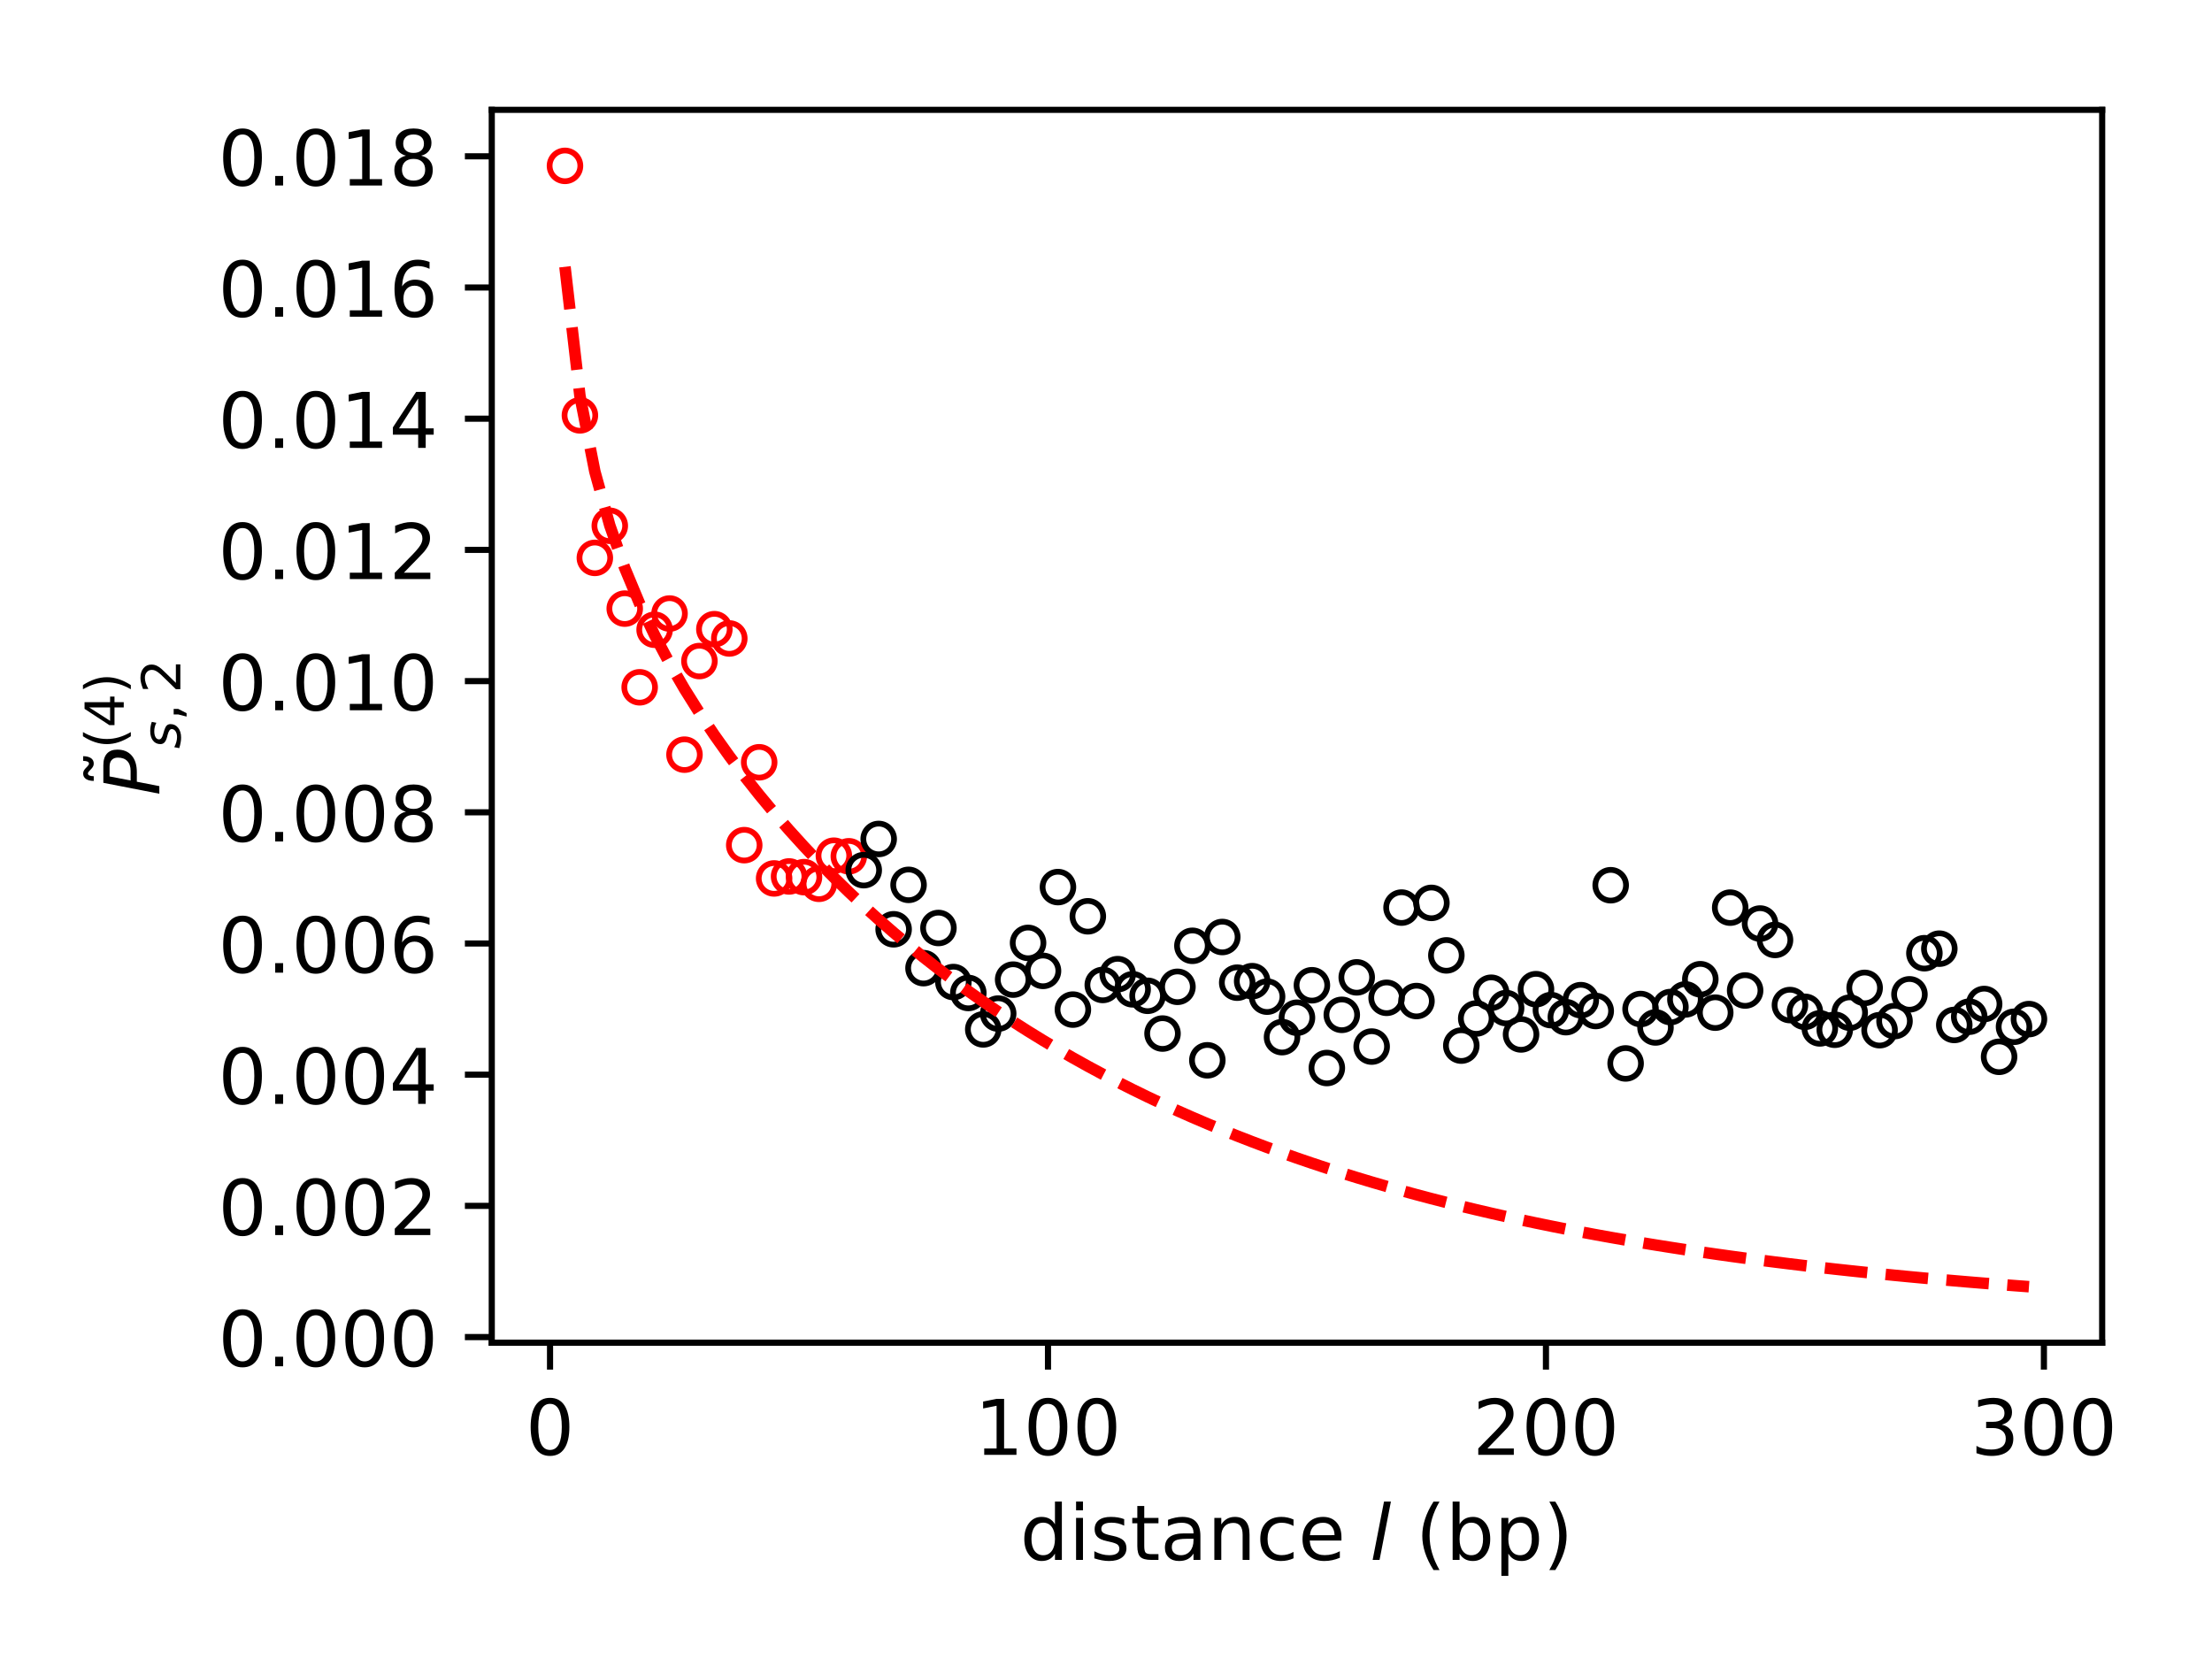 <?xml version="1.0" encoding="utf-8" standalone="no"?>
<!DOCTYPE svg PUBLIC "-//W3C//DTD SVG 1.1//EN"
  "http://www.w3.org/Graphics/SVG/1.1/DTD/svg11.dtd">
<!-- Created with matplotlib (http://matplotlib.org/) -->
<svg height="216pt" version="1.1" viewBox="0 0 288 216" width="288pt" xmlns="http://www.w3.org/2000/svg" xmlns:xlink="http://www.w3.org/1999/xlink">
 <defs>
  <style type="text/css">
*{stroke-linecap:butt;stroke-linejoin:round;}
  </style>
 </defs>
 <g id="figure_1">
  <g id="patch_1">
   <path d="M 0 216 
L 288 216 
L 288 0 
L 0 0 
z
" style="fill:#ffffff;"/>
  </g>
  <g id="axes_1">
   <g id="patch_2">
    <path d="M 64.028 174.822 
L 273.7 174.822 
L 273.7 14.3 
L 64.028 14.3 
z
" style="fill:#ffffff;"/>
   </g>
   <g id="matplotlib.axis_1">
    <g id="xtick_1">
     <g id="line2d_1">
      <defs>
       <path d="M 0 0 
L 0 3.5 
" id="mcc79a4cd07" style="stroke:#000000;stroke-width:0.8;"/>
      </defs>
      <g>
       <use style="stroke:#000000;stroke-width:0.8;" x="71.614" xlink:href="#mcc79a4cd07" y="174.822"/>
      </g>
     </g>
     <g id="text_1">
      <!-- 0 -->
      <defs>
       <path d="M 31.781 66.406 
Q 24.172 66.406 20.328 58.906 
Q 16.5 51.422 16.5 36.375 
Q 16.5 21.391 20.328 13.891 
Q 24.172 6.391 31.781 6.391 
Q 39.453 6.391 43.281 13.891 
Q 47.125 21.391 47.125 36.375 
Q 47.125 51.422 43.281 58.906 
Q 39.453 66.406 31.781 66.406 
z
M 31.781 74.219 
Q 44.047 74.219 50.516 64.516 
Q 56.984 54.828 56.984 36.375 
Q 56.984 17.969 50.516 8.266 
Q 44.047 -1.422 31.781 -1.422 
Q 19.531 -1.422 13.062 8.266 
Q 6.594 17.969 6.594 36.375 
Q 6.594 54.828 13.062 64.516 
Q 19.531 74.219 31.781 74.219 
z
" id="DejaVuSans-30"/>
      </defs>
      <g transform="translate(68.432 189.42)scale(0.1 -0.1)">
       <use xlink:href="#DejaVuSans-30"/>
      </g>
     </g>
    </g>
    <g id="xtick_2">
     <g id="line2d_2">
      <g>
       <use style="stroke:#000000;stroke-width:0.8;" x="136.447" xlink:href="#mcc79a4cd07" y="174.822"/>
      </g>
     </g>
     <g id="text_2">
      <!-- 100 -->
      <defs>
       <path d="M 12.406 8.297 
L 28.516 8.297 
L 28.516 63.922 
L 10.984 60.406 
L 10.984 69.391 
L 28.422 72.906 
L 38.281 72.906 
L 38.281 8.297 
L 54.391 8.297 
L 54.391 0 
L 12.406 0 
z
" id="DejaVuSans-31"/>
      </defs>
      <g transform="translate(126.904 189.42)scale(0.1 -0.1)">
       <use xlink:href="#DejaVuSans-31"/>
       <use x="63.623" xlink:href="#DejaVuSans-30"/>
       <use x="127.246" xlink:href="#DejaVuSans-30"/>
      </g>
     </g>
    </g>
    <g id="xtick_3">
     <g id="line2d_3">
      <g>
       <use style="stroke:#000000;stroke-width:0.8;" x="201.281" xlink:href="#mcc79a4cd07" y="174.822"/>
      </g>
     </g>
     <g id="text_3">
      <!-- 200 -->
      <defs>
       <path d="M 19.188 8.297 
L 53.609 8.297 
L 53.609 0 
L 7.328 0 
L 7.328 8.297 
Q 12.938 14.109 22.625 23.891 
Q 32.328 33.688 34.812 36.531 
Q 39.547 41.844 41.422 45.531 
Q 43.312 49.219 43.312 52.781 
Q 43.312 58.594 39.234 62.25 
Q 35.156 65.922 28.609 65.922 
Q 23.969 65.922 18.812 64.312 
Q 13.672 62.703 7.812 59.422 
L 7.812 69.391 
Q 13.766 71.781 18.938 73 
Q 24.125 74.219 28.422 74.219 
Q 39.75 74.219 46.484 68.547 
Q 53.219 62.891 53.219 53.422 
Q 53.219 48.922 51.531 44.891 
Q 49.859 40.875 45.406 35.406 
Q 44.188 33.984 37.641 27.219 
Q 31.109 20.453 19.188 8.297 
z
" id="DejaVuSans-32"/>
      </defs>
      <g transform="translate(191.737 189.42)scale(0.1 -0.1)">
       <use xlink:href="#DejaVuSans-32"/>
       <use x="63.623" xlink:href="#DejaVuSans-30"/>
       <use x="127.246" xlink:href="#DejaVuSans-30"/>
      </g>
     </g>
    </g>
    <g id="xtick_4">
     <g id="line2d_4">
      <g>
       <use style="stroke:#000000;stroke-width:0.8;" x="266.114" xlink:href="#mcc79a4cd07" y="174.822"/>
      </g>
     </g>
     <g id="text_4">
      <!-- 300 -->
      <defs>
       <path d="M 40.578 39.312 
Q 47.656 37.797 51.625 33 
Q 55.609 28.219 55.609 21.188 
Q 55.609 10.406 48.188 4.484 
Q 40.766 -1.422 27.094 -1.422 
Q 22.516 -1.422 17.656 -0.516 
Q 12.797 0.391 7.625 2.203 
L 7.625 11.719 
Q 11.719 9.328 16.594 8.109 
Q 21.484 6.891 26.812 6.891 
Q 36.078 6.891 40.938 10.547 
Q 45.797 14.203 45.797 21.188 
Q 45.797 27.641 41.281 31.266 
Q 36.766 34.906 28.719 34.906 
L 20.219 34.906 
L 20.219 43.016 
L 29.109 43.016 
Q 36.375 43.016 40.234 45.922 
Q 44.094 48.828 44.094 54.297 
Q 44.094 59.906 40.109 62.906 
Q 36.141 65.922 28.719 65.922 
Q 24.656 65.922 20.016 65.031 
Q 15.375 64.156 9.812 62.312 
L 9.812 71.094 
Q 15.438 72.656 20.344 73.438 
Q 25.25 74.219 29.594 74.219 
Q 40.828 74.219 47.359 69.109 
Q 53.906 64.016 53.906 55.328 
Q 53.906 49.266 50.438 45.094 
Q 46.969 40.922 40.578 39.312 
z
" id="DejaVuSans-33"/>
      </defs>
      <g transform="translate(256.571 189.42)scale(0.1 -0.1)">
       <use xlink:href="#DejaVuSans-33"/>
       <use x="63.623" xlink:href="#DejaVuSans-30"/>
       <use x="127.246" xlink:href="#DejaVuSans-30"/>
      </g>
     </g>
    </g>
    <g id="text_5">
     <!-- distance $l$ (bp) -->
     <defs>
      <path d="M 45.406 46.391 
L 45.406 75.984 
L 54.391 75.984 
L 54.391 0 
L 45.406 0 
L 45.406 8.203 
Q 42.578 3.328 38.25 0.953 
Q 33.938 -1.422 27.875 -1.422 
Q 17.969 -1.422 11.734 6.484 
Q 5.516 14.406 5.516 27.297 
Q 5.516 40.188 11.734 48.094 
Q 17.969 56 27.875 56 
Q 33.938 56 38.25 53.625 
Q 42.578 51.266 45.406 46.391 
z
M 14.797 27.297 
Q 14.797 17.391 18.875 11.75 
Q 22.953 6.109 30.078 6.109 
Q 37.203 6.109 41.297 11.75 
Q 45.406 17.391 45.406 27.297 
Q 45.406 37.203 41.297 42.844 
Q 37.203 48.484 30.078 48.484 
Q 22.953 48.484 18.875 42.844 
Q 14.797 37.203 14.797 27.297 
z
" id="DejaVuSans-64"/>
      <path d="M 9.422 54.688 
L 18.406 54.688 
L 18.406 0 
L 9.422 0 
z
M 9.422 75.984 
L 18.406 75.984 
L 18.406 64.594 
L 9.422 64.594 
z
" id="DejaVuSans-69"/>
      <path d="M 44.281 53.078 
L 44.281 44.578 
Q 40.484 46.531 36.375 47.5 
Q 32.281 48.484 27.875 48.484 
Q 21.188 48.484 17.844 46.438 
Q 14.5 44.391 14.5 40.281 
Q 14.5 37.156 16.891 35.375 
Q 19.281 33.594 26.516 31.984 
L 29.594 31.297 
Q 39.156 29.25 43.188 25.516 
Q 47.219 21.781 47.219 15.094 
Q 47.219 7.469 41.188 3.016 
Q 35.156 -1.422 24.609 -1.422 
Q 20.219 -1.422 15.453 -0.562 
Q 10.688 0.297 5.422 2 
L 5.422 11.281 
Q 10.406 8.688 15.234 7.391 
Q 20.062 6.109 24.812 6.109 
Q 31.156 6.109 34.562 8.281 
Q 37.984 10.453 37.984 14.406 
Q 37.984 18.062 35.516 20.016 
Q 33.062 21.969 24.703 23.781 
L 21.578 24.516 
Q 13.234 26.266 9.516 29.906 
Q 5.812 33.547 5.812 39.891 
Q 5.812 47.609 11.281 51.797 
Q 16.75 56 26.812 56 
Q 31.781 56 36.172 55.266 
Q 40.578 54.547 44.281 53.078 
z
" id="DejaVuSans-73"/>
      <path d="M 18.312 70.219 
L 18.312 54.688 
L 36.812 54.688 
L 36.812 47.703 
L 18.312 47.703 
L 18.312 18.016 
Q 18.312 11.328 20.141 9.422 
Q 21.969 7.516 27.594 7.516 
L 36.812 7.516 
L 36.812 0 
L 27.594 0 
Q 17.188 0 13.234 3.875 
Q 9.281 7.766 9.281 18.016 
L 9.281 47.703 
L 2.688 47.703 
L 2.688 54.688 
L 9.281 54.688 
L 9.281 70.219 
z
" id="DejaVuSans-74"/>
      <path d="M 34.281 27.484 
Q 23.391 27.484 19.188 25 
Q 14.984 22.516 14.984 16.5 
Q 14.984 11.719 18.141 8.906 
Q 21.297 6.109 26.703 6.109 
Q 34.188 6.109 38.703 11.406 
Q 43.219 16.703 43.219 25.484 
L 43.219 27.484 
z
M 52.203 31.203 
L 52.203 0 
L 43.219 0 
L 43.219 8.297 
Q 40.141 3.328 35.547 0.953 
Q 30.953 -1.422 24.312 -1.422 
Q 15.922 -1.422 10.953 3.297 
Q 6 8.016 6 15.922 
Q 6 25.141 12.172 29.828 
Q 18.359 34.516 30.609 34.516 
L 43.219 34.516 
L 43.219 35.406 
Q 43.219 41.609 39.141 45 
Q 35.062 48.391 27.688 48.391 
Q 23 48.391 18.547 47.266 
Q 14.109 46.141 10.016 43.891 
L 10.016 52.203 
Q 14.938 54.109 19.578 55.047 
Q 24.219 56 28.609 56 
Q 40.484 56 46.344 49.844 
Q 52.203 43.703 52.203 31.203 
z
" id="DejaVuSans-61"/>
      <path d="M 54.891 33.016 
L 54.891 0 
L 45.906 0 
L 45.906 32.719 
Q 45.906 40.484 42.875 44.328 
Q 39.844 48.188 33.797 48.188 
Q 26.516 48.188 22.312 43.547 
Q 18.109 38.922 18.109 30.906 
L 18.109 0 
L 9.078 0 
L 9.078 54.688 
L 18.109 54.688 
L 18.109 46.188 
Q 21.344 51.125 25.703 53.562 
Q 30.078 56 35.797 56 
Q 45.219 56 50.047 50.172 
Q 54.891 44.344 54.891 33.016 
z
" id="DejaVuSans-6e"/>
      <path d="M 48.781 52.594 
L 48.781 44.188 
Q 44.969 46.297 41.141 47.344 
Q 37.312 48.391 33.406 48.391 
Q 24.656 48.391 19.812 42.844 
Q 14.984 37.312 14.984 27.297 
Q 14.984 17.281 19.812 11.734 
Q 24.656 6.203 33.406 6.203 
Q 37.312 6.203 41.141 7.25 
Q 44.969 8.297 48.781 10.406 
L 48.781 2.094 
Q 45.016 0.344 40.984 -0.531 
Q 36.969 -1.422 32.422 -1.422 
Q 20.062 -1.422 12.781 6.344 
Q 5.516 14.109 5.516 27.297 
Q 5.516 40.672 12.859 48.328 
Q 20.219 56 33.016 56 
Q 37.156 56 41.109 55.141 
Q 45.062 54.297 48.781 52.594 
z
" id="DejaVuSans-63"/>
      <path d="M 56.203 29.594 
L 56.203 25.203 
L 14.891 25.203 
Q 15.484 15.922 20.484 11.062 
Q 25.484 6.203 34.422 6.203 
Q 39.594 6.203 44.453 7.469 
Q 49.312 8.734 54.109 11.281 
L 54.109 2.781 
Q 49.266 0.734 44.188 -0.344 
Q 39.109 -1.422 33.891 -1.422 
Q 20.797 -1.422 13.156 6.188 
Q 5.516 13.812 5.516 26.812 
Q 5.516 40.234 12.766 48.109 
Q 20.016 56 32.328 56 
Q 43.359 56 49.781 48.891 
Q 56.203 41.797 56.203 29.594 
z
M 47.219 32.234 
Q 47.125 39.594 43.094 43.984 
Q 39.062 48.391 32.422 48.391 
Q 24.906 48.391 20.391 44.141 
Q 15.875 39.891 15.188 32.172 
z
" id="DejaVuSans-65"/>
      <path id="DejaVuSans-20"/>
      <path d="M 18.312 75.984 
L 27.297 75.984 
L 12.5 0 
L 3.516 0 
z
" id="DejaVuSans-Oblique-6c"/>
      <path d="M 31 75.875 
Q 24.469 64.656 21.281 53.656 
Q 18.109 42.672 18.109 31.391 
Q 18.109 20.125 21.312 9.062 
Q 24.516 -2 31 -13.188 
L 23.188 -13.188 
Q 15.875 -1.703 12.234 9.375 
Q 8.594 20.453 8.594 31.391 
Q 8.594 42.281 12.203 53.312 
Q 15.828 64.359 23.188 75.875 
z
" id="DejaVuSans-28"/>
      <path d="M 48.688 27.297 
Q 48.688 37.203 44.609 42.844 
Q 40.531 48.484 33.406 48.484 
Q 26.266 48.484 22.188 42.844 
Q 18.109 37.203 18.109 27.297 
Q 18.109 17.391 22.188 11.75 
Q 26.266 6.109 33.406 6.109 
Q 40.531 6.109 44.609 11.75 
Q 48.688 17.391 48.688 27.297 
z
M 18.109 46.391 
Q 20.953 51.266 25.266 53.625 
Q 29.594 56 35.594 56 
Q 45.562 56 51.781 48.094 
Q 58.016 40.188 58.016 27.297 
Q 58.016 14.406 51.781 6.484 
Q 45.562 -1.422 35.594 -1.422 
Q 29.594 -1.422 25.266 0.953 
Q 20.953 3.328 18.109 8.203 
L 18.109 0 
L 9.078 0 
L 9.078 75.984 
L 18.109 75.984 
z
" id="DejaVuSans-62"/>
      <path d="M 18.109 8.203 
L 18.109 -20.797 
L 9.078 -20.797 
L 9.078 54.688 
L 18.109 54.688 
L 18.109 46.391 
Q 20.953 51.266 25.266 53.625 
Q 29.594 56 35.594 56 
Q 45.562 56 51.781 48.094 
Q 58.016 40.188 58.016 27.297 
Q 58.016 14.406 51.781 6.484 
Q 45.562 -1.422 35.594 -1.422 
Q 29.594 -1.422 25.266 0.953 
Q 20.953 3.328 18.109 8.203 
z
M 48.688 27.297 
Q 48.688 37.203 44.609 42.844 
Q 40.531 48.484 33.406 48.484 
Q 26.266 48.484 22.188 42.844 
Q 18.109 37.203 18.109 27.297 
Q 18.109 17.391 22.188 11.75 
Q 26.266 6.109 33.406 6.109 
Q 40.531 6.109 44.609 11.75 
Q 48.688 17.391 48.688 27.297 
z
" id="DejaVuSans-70"/>
      <path d="M 8.016 75.875 
L 15.828 75.875 
Q 23.141 64.359 26.781 53.312 
Q 30.422 42.281 30.422 31.391 
Q 30.422 20.453 26.781 9.375 
Q 23.141 -1.703 15.828 -13.188 
L 8.016 -13.188 
Q 14.5 -2 17.703 9.062 
Q 20.906 20.125 20.906 31.391 
Q 20.906 42.672 17.703 53.656 
Q 14.5 64.656 8.016 75.875 
z
" id="DejaVuSans-29"/>
     </defs>
     <g transform="translate(132.814 203.1)scale(0.1 -0.1)">
      <use transform="translate(0 0.016)" xlink:href="#DejaVuSans-64"/>
      <use transform="translate(63.477 0.016)" xlink:href="#DejaVuSans-69"/>
      <use transform="translate(91.26 0.016)" xlink:href="#DejaVuSans-73"/>
      <use transform="translate(143.359 0.016)" xlink:href="#DejaVuSans-74"/>
      <use transform="translate(182.568 0.016)" xlink:href="#DejaVuSans-61"/>
      <use transform="translate(243.848 0.016)" xlink:href="#DejaVuSans-6e"/>
      <use transform="translate(307.227 0.016)" xlink:href="#DejaVuSans-63"/>
      <use transform="translate(362.207 0.016)" xlink:href="#DejaVuSans-65"/>
      <use transform="translate(423.73 0.016)" xlink:href="#DejaVuSans-20"/>
      <use transform="translate(455.518 0.016)" xlink:href="#DejaVuSans-Oblique-6c"/>
      <use transform="translate(483.301 0.016)" xlink:href="#DejaVuSans-20"/>
      <use transform="translate(515.088 0.016)" xlink:href="#DejaVuSans-28"/>
      <use transform="translate(554.102 0.016)" xlink:href="#DejaVuSans-62"/>
      <use transform="translate(617.578 0.016)" xlink:href="#DejaVuSans-70"/>
      <use transform="translate(681.055 0.016)" xlink:href="#DejaVuSans-29"/>
     </g>
    </g>
   </g>
   <g id="matplotlib.axis_2">
    <g id="ytick_1">
     <g id="line2d_5">
      <defs>
       <path d="M 0 0 
L -3.5 0 
" id="m2f74d860c5" style="stroke:#000000;stroke-width:0.8;"/>
      </defs>
      <g>
       <use style="stroke:#000000;stroke-width:0.8;" x="64.028" xlink:href="#m2f74d860c5" y="174.087"/>
      </g>
     </g>
     <g id="text_6">
      <!-- 0.000 -->
      <defs>
       <path d="M 10.688 12.406 
L 21 12.406 
L 21 0 
L 10.688 0 
z
" id="DejaVuSans-2e"/>
      </defs>
      <g transform="translate(28.4 177.886)scale(0.1 -0.1)">
       <use xlink:href="#DejaVuSans-30"/>
       <use x="63.623" xlink:href="#DejaVuSans-2e"/>
       <use x="95.41" xlink:href="#DejaVuSans-30"/>
       <use x="159.033" xlink:href="#DejaVuSans-30"/>
       <use x="222.656" xlink:href="#DejaVuSans-30"/>
      </g>
     </g>
    </g>
    <g id="ytick_2">
     <g id="line2d_6">
      <g>
       <use style="stroke:#000000;stroke-width:0.8;" x="64.028" xlink:href="#m2f74d860c5" y="157.005"/>
      </g>
     </g>
     <g id="text_7">
      <!-- 0.002 -->
      <g transform="translate(28.4 160.804)scale(0.1 -0.1)">
       <use xlink:href="#DejaVuSans-30"/>
       <use x="63.623" xlink:href="#DejaVuSans-2e"/>
       <use x="95.41" xlink:href="#DejaVuSans-30"/>
       <use x="159.033" xlink:href="#DejaVuSans-30"/>
       <use x="222.656" xlink:href="#DejaVuSans-32"/>
      </g>
     </g>
    </g>
    <g id="ytick_3">
     <g id="line2d_7">
      <g>
       <use style="stroke:#000000;stroke-width:0.8;" x="64.028" xlink:href="#m2f74d860c5" y="139.923"/>
      </g>
     </g>
     <g id="text_8">
      <!-- 0.004 -->
      <defs>
       <path d="M 37.797 64.312 
L 12.891 25.391 
L 37.797 25.391 
z
M 35.203 72.906 
L 47.609 72.906 
L 47.609 25.391 
L 58.016 25.391 
L 58.016 17.188 
L 47.609 17.188 
L 47.609 0 
L 37.797 0 
L 37.797 17.188 
L 4.891 17.188 
L 4.891 26.703 
z
" id="DejaVuSans-34"/>
      </defs>
      <g transform="translate(28.4 143.722)scale(0.1 -0.1)">
       <use xlink:href="#DejaVuSans-30"/>
       <use x="63.623" xlink:href="#DejaVuSans-2e"/>
       <use x="95.41" xlink:href="#DejaVuSans-30"/>
       <use x="159.033" xlink:href="#DejaVuSans-30"/>
       <use x="222.656" xlink:href="#DejaVuSans-34"/>
      </g>
     </g>
    </g>
    <g id="ytick_4">
     <g id="line2d_8">
      <g>
       <use style="stroke:#000000;stroke-width:0.8;" x="64.028" xlink:href="#m2f74d860c5" y="122.841"/>
      </g>
     </g>
     <g id="text_9">
      <!-- 0.006 -->
      <defs>
       <path d="M 33.016 40.375 
Q 26.375 40.375 22.484 35.828 
Q 18.609 31.297 18.609 23.391 
Q 18.609 15.531 22.484 10.953 
Q 26.375 6.391 33.016 6.391 
Q 39.656 6.391 43.531 10.953 
Q 47.406 15.531 47.406 23.391 
Q 47.406 31.297 43.531 35.828 
Q 39.656 40.375 33.016 40.375 
z
M 52.594 71.297 
L 52.594 62.312 
Q 48.875 64.062 45.094 64.984 
Q 41.312 65.922 37.594 65.922 
Q 27.828 65.922 22.672 59.328 
Q 17.531 52.734 16.797 39.406 
Q 19.672 43.656 24.016 45.922 
Q 28.375 48.188 33.594 48.188 
Q 44.578 48.188 50.953 41.516 
Q 57.328 34.859 57.328 23.391 
Q 57.328 12.156 50.688 5.359 
Q 44.047 -1.422 33.016 -1.422 
Q 20.359 -1.422 13.672 8.266 
Q 6.984 17.969 6.984 36.375 
Q 6.984 53.656 15.188 63.938 
Q 23.391 74.219 37.203 74.219 
Q 40.922 74.219 44.703 73.484 
Q 48.484 72.75 52.594 71.297 
z
" id="DejaVuSans-36"/>
      </defs>
      <g transform="translate(28.4 126.64)scale(0.1 -0.1)">
       <use xlink:href="#DejaVuSans-30"/>
       <use x="63.623" xlink:href="#DejaVuSans-2e"/>
       <use x="95.41" xlink:href="#DejaVuSans-30"/>
       <use x="159.033" xlink:href="#DejaVuSans-30"/>
       <use x="222.656" xlink:href="#DejaVuSans-36"/>
      </g>
     </g>
    </g>
    <g id="ytick_5">
     <g id="line2d_9">
      <g>
       <use style="stroke:#000000;stroke-width:0.8;" x="64.028" xlink:href="#m2f74d860c5" y="105.759"/>
      </g>
     </g>
     <g id="text_10">
      <!-- 0.008 -->
      <defs>
       <path d="M 31.781 34.625 
Q 24.75 34.625 20.719 30.859 
Q 16.703 27.094 16.703 20.516 
Q 16.703 13.922 20.719 10.156 
Q 24.75 6.391 31.781 6.391 
Q 38.812 6.391 42.859 10.172 
Q 46.922 13.969 46.922 20.516 
Q 46.922 27.094 42.891 30.859 
Q 38.875 34.625 31.781 34.625 
z
M 21.922 38.812 
Q 15.578 40.375 12.031 44.719 
Q 8.5 49.078 8.5 55.328 
Q 8.5 64.062 14.719 69.141 
Q 20.953 74.219 31.781 74.219 
Q 42.672 74.219 48.875 69.141 
Q 55.078 64.062 55.078 55.328 
Q 55.078 49.078 51.531 44.719 
Q 48 40.375 41.703 38.812 
Q 48.828 37.156 52.797 32.312 
Q 56.781 27.484 56.781 20.516 
Q 56.781 9.906 50.312 4.234 
Q 43.844 -1.422 31.781 -1.422 
Q 19.734 -1.422 13.25 4.234 
Q 6.781 9.906 6.781 20.516 
Q 6.781 27.484 10.781 32.312 
Q 14.797 37.156 21.922 38.812 
z
M 18.312 54.391 
Q 18.312 48.734 21.844 45.562 
Q 25.391 42.391 31.781 42.391 
Q 38.141 42.391 41.719 45.562 
Q 45.312 48.734 45.312 54.391 
Q 45.312 60.062 41.719 63.234 
Q 38.141 66.406 31.781 66.406 
Q 25.391 66.406 21.844 63.234 
Q 18.312 60.062 18.312 54.391 
z
" id="DejaVuSans-38"/>
      </defs>
      <g transform="translate(28.4 109.559)scale(0.1 -0.1)">
       <use xlink:href="#DejaVuSans-30"/>
       <use x="63.623" xlink:href="#DejaVuSans-2e"/>
       <use x="95.41" xlink:href="#DejaVuSans-30"/>
       <use x="159.033" xlink:href="#DejaVuSans-30"/>
       <use x="222.656" xlink:href="#DejaVuSans-38"/>
      </g>
     </g>
    </g>
    <g id="ytick_6">
     <g id="line2d_10">
      <g>
       <use style="stroke:#000000;stroke-width:0.8;" x="64.028" xlink:href="#m2f74d860c5" y="88.678"/>
      </g>
     </g>
     <g id="text_11">
      <!-- 0.010 -->
      <g transform="translate(28.4 92.477)scale(0.1 -0.1)">
       <use xlink:href="#DejaVuSans-30"/>
       <use x="63.623" xlink:href="#DejaVuSans-2e"/>
       <use x="95.41" xlink:href="#DejaVuSans-30"/>
       <use x="159.033" xlink:href="#DejaVuSans-31"/>
       <use x="222.656" xlink:href="#DejaVuSans-30"/>
      </g>
     </g>
    </g>
    <g id="ytick_7">
     <g id="line2d_11">
      <g>
       <use style="stroke:#000000;stroke-width:0.8;" x="64.028" xlink:href="#m2f74d860c5" y="71.596"/>
      </g>
     </g>
     <g id="text_12">
      <!-- 0.012 -->
      <g transform="translate(28.4 75.395)scale(0.1 -0.1)">
       <use xlink:href="#DejaVuSans-30"/>
       <use x="63.623" xlink:href="#DejaVuSans-2e"/>
       <use x="95.41" xlink:href="#DejaVuSans-30"/>
       <use x="159.033" xlink:href="#DejaVuSans-31"/>
       <use x="222.656" xlink:href="#DejaVuSans-32"/>
      </g>
     </g>
    </g>
    <g id="ytick_8">
     <g id="line2d_12">
      <g>
       <use style="stroke:#000000;stroke-width:0.8;" x="64.028" xlink:href="#m2f74d860c5" y="54.514"/>
      </g>
     </g>
     <g id="text_13">
      <!-- 0.014 -->
      <g transform="translate(28.4 58.313)scale(0.1 -0.1)">
       <use xlink:href="#DejaVuSans-30"/>
       <use x="63.623" xlink:href="#DejaVuSans-2e"/>
       <use x="95.41" xlink:href="#DejaVuSans-30"/>
       <use x="159.033" xlink:href="#DejaVuSans-31"/>
       <use x="222.656" xlink:href="#DejaVuSans-34"/>
      </g>
     </g>
    </g>
    <g id="ytick_9">
     <g id="line2d_13">
      <g>
       <use style="stroke:#000000;stroke-width:0.8;" x="64.028" xlink:href="#m2f74d860c5" y="37.432"/>
      </g>
     </g>
     <g id="text_14">
      <!-- 0.016 -->
      <g transform="translate(28.4 41.231)scale(0.1 -0.1)">
       <use xlink:href="#DejaVuSans-30"/>
       <use x="63.623" xlink:href="#DejaVuSans-2e"/>
       <use x="95.41" xlink:href="#DejaVuSans-30"/>
       <use x="159.033" xlink:href="#DejaVuSans-31"/>
       <use x="222.656" xlink:href="#DejaVuSans-36"/>
      </g>
     </g>
    </g>
    <g id="ytick_10">
     <g id="line2d_14">
      <g>
       <use style="stroke:#000000;stroke-width:0.8;" x="64.028" xlink:href="#m2f74d860c5" y="20.35"/>
      </g>
     </g>
     <g id="text_15">
      <!-- 0.018 -->
      <g transform="translate(28.4 24.15)scale(0.1 -0.1)">
       <use xlink:href="#DejaVuSans-30"/>
       <use x="63.623" xlink:href="#DejaVuSans-2e"/>
       <use x="95.41" xlink:href="#DejaVuSans-30"/>
       <use x="159.033" xlink:href="#DejaVuSans-31"/>
       <use x="222.656" xlink:href="#DejaVuSans-38"/>
      </g>
     </g>
    </g>
    <g id="text_16">
     <!-- $\tilde P^{(4)}_{s,2}$ -->
     <defs>
      <path d="M -25.328 66.891 
L -28.109 69.578 
Q -29.172 70.562 -29.984 71.016 
Q -30.797 71.484 -31.422 71.484 
Q -33.281 71.484 -34.156 69.703 
Q -35.031 67.922 -35.141 63.922 
L -41.234 63.922 
Q -41.141 70.516 -38.641 74.094 
Q -36.156 77.688 -31.719 77.688 
Q -29.859 77.688 -28.297 77 
Q -26.734 76.312 -24.938 74.703 
L -22.141 72.016 
Q -21.078 71.047 -20.266 70.578 
Q -19.469 70.125 -18.828 70.125 
Q -16.969 70.125 -16.094 71.906 
Q -15.219 73.688 -15.109 77.688 
L -9.016 77.688 
Q -9.109 71.094 -11.594 67.5 
Q -14.094 63.922 -18.531 63.922 
Q -20.391 63.922 -21.953 64.594 
Q -23.516 65.281 -25.328 66.891 
z
" id="DejaVuSans-303"/>
      <path d="M 16.891 72.906 
L 39.703 72.906 
Q 49.656 72.906 54.875 68.266 
Q 60.109 63.625 60.109 54.688 
Q 60.109 42.672 52.391 35.984 
Q 44.672 29.297 30.719 29.297 
L 18.312 29.297 
L 12.594 0 
L 2.688 0 
z
M 25.203 64.797 
L 19.922 37.406 
L 32.328 37.406 
Q 40.719 37.406 45.203 41.703 
Q 49.703 46 49.703 54 
Q 49.703 59.125 46.656 61.953 
Q 43.609 64.797 38.094 64.797 
z
" id="DejaVuSans-Oblique-50"/>
      <path d="M 50 53.078 
L 48.297 44.578 
Q 44.734 46.531 40.766 47.5 
Q 36.812 48.484 32.625 48.484 
Q 25.531 48.484 21.453 46.062 
Q 17.391 43.656 17.391 39.5 
Q 17.391 34.672 26.859 32.078 
Q 27.594 31.891 27.938 31.781 
L 30.812 30.906 
Q 39.797 28.422 42.797 25.688 
Q 45.797 22.953 45.797 18.219 
Q 45.797 9.516 38.891 4.047 
Q 31.984 -1.422 20.797 -1.422 
Q 16.453 -1.422 11.672 -0.578 
Q 6.891 0.25 1.125 2 
L 2.875 11.281 
Q 7.812 8.734 12.594 7.422 
Q 17.391 6.109 21.781 6.109 
Q 28.375 6.109 32.5 8.938 
Q 36.625 11.766 36.625 16.109 
Q 36.625 20.797 25.781 23.688 
L 24.859 23.922 
L 21.781 24.703 
Q 14.938 26.516 11.766 29.469 
Q 8.594 32.422 8.594 37.016 
Q 8.594 45.75 15.156 50.875 
Q 21.734 56 33.016 56 
Q 37.453 56 41.672 55.266 
Q 45.906 54.547 50 53.078 
z
" id="DejaVuSans-Oblique-73"/>
      <path d="M 11.719 12.406 
L 22.016 12.406 
L 22.016 4 
L 14.016 -11.625 
L 7.719 -11.625 
L 11.719 4 
z
" id="DejaVuSans-2c"/>
     </defs>
     <g transform="translate(20.8 103.611)rotate(-90)scale(0.1 -0.1)">
      <use transform="translate(60.59 22.031)" xlink:href="#DejaVuSans-303"/>
      <use transform="translate(0 0.547)" xlink:href="#DejaVuSans-Oblique-50"/>
      <use transform="translate(61.26 46.888)scale(0.7)" xlink:href="#DejaVuSans-28"/>
      <use transform="translate(88.569 46.888)scale(0.7)" xlink:href="#DejaVuSans-34"/>
      <use transform="translate(133.105 46.888)scale(0.7)" xlink:href="#DejaVuSans-29"/>
      <use transform="translate(61.26 -26.797)scale(0.7)" xlink:href="#DejaVuSans-Oblique-73"/>
      <use transform="translate(97.729 -26.797)scale(0.7)" xlink:href="#DejaVuSans-2c"/>
      <use transform="translate(133.618 -26.797)scale(0.7)" xlink:href="#DejaVuSans-32"/>
     </g>
    </g>
   </g>
   <g id="line2d_15">
    <defs>
     <path d="M 0 2 
C 0.53 2 1.039 1.789 1.414 1.414 
C 1.789 1.039 2 0.53 2 0 
C 2 -0.53 1.789 -1.039 1.414 -1.414 
C 1.039 -1.789 0.53 -2 0 -2 
C -0.53 -2 -1.039 -1.789 -1.414 -1.414 
C -1.789 -1.039 -2 -0.53 -2 0 
C -2 0.53 -1.789 1.039 -1.414 1.414 
C -1.039 1.789 -0.53 2 0 2 
z
" id="mfc884df692" style="stroke:#ff0000;stroke-width:0.75;"/>
    </defs>
    <g clip-path="url(#pe4ad49118b)">
     <use style="fill:none;stroke:#ff0000;stroke-width:0.75;" x="73.559" xlink:href="#mfc884df692" y="21.596"/>
     <use style="fill:none;stroke:#ff0000;stroke-width:0.75;" x="75.504" xlink:href="#mfc884df692" y="54.08"/>
     <use style="fill:none;stroke:#ff0000;stroke-width:0.75;" x="77.449" xlink:href="#mfc884df692" y="72.637"/>
     <use style="fill:none;stroke:#ff0000;stroke-width:0.75;" x="79.394" xlink:href="#mfc884df692" y="68.457"/>
     <use style="fill:none;stroke:#ff0000;stroke-width:0.75;" x="81.339" xlink:href="#mfc884df692" y="79.242"/>
     <use style="fill:none;stroke:#ff0000;stroke-width:0.75;" x="83.284" xlink:href="#mfc884df692" y="89.486"/>
     <use style="fill:none;stroke:#ff0000;stroke-width:0.75;" x="85.229" xlink:href="#mfc884df692" y="81.993"/>
     <use style="fill:none;stroke:#ff0000;stroke-width:0.75;" x="87.174" xlink:href="#mfc884df692" y="79.882"/>
     <use style="fill:none;stroke:#ff0000;stroke-width:0.75;" x="89.119" xlink:href="#mfc884df692" y="98.256"/>
     <use style="fill:none;stroke:#ff0000;stroke-width:0.75;" x="91.064" xlink:href="#mfc884df692" y="86.069"/>
     <use style="fill:none;stroke:#ff0000;stroke-width:0.75;" x="93.009" xlink:href="#mfc884df692" y="81.919"/>
     <use style="fill:none;stroke:#ff0000;stroke-width:0.75;" x="94.954" xlink:href="#mfc884df692" y="83.128"/>
     <use style="fill:none;stroke:#ff0000;stroke-width:0.75;" x="96.899" xlink:href="#mfc884df692" y="110.038"/>
     <use style="fill:none;stroke:#ff0000;stroke-width:0.75;" x="98.844" xlink:href="#mfc884df692" y="99.247"/>
     <use style="fill:none;stroke:#ff0000;stroke-width:0.75;" x="100.789" xlink:href="#mfc884df692" y="114.371"/>
     <use style="fill:none;stroke:#ff0000;stroke-width:0.75;" x="102.734" xlink:href="#mfc884df692" y="114.112"/>
     <use style="fill:none;stroke:#ff0000;stroke-width:0.75;" x="104.679" xlink:href="#mfc884df692" y="114.202"/>
     <use style="fill:none;stroke:#ff0000;stroke-width:0.75;" x="106.624" xlink:href="#mfc884df692" y="115.071"/>
     <use style="fill:none;stroke:#ff0000;stroke-width:0.75;" x="108.569" xlink:href="#mfc884df692" y="111.411"/>
     <use style="fill:none;stroke:#ff0000;stroke-width:0.75;" x="110.514" xlink:href="#mfc884df692" y="111.487"/>
    </g>
   </g>
   <g id="line2d_16">
    <defs>
     <path d="M 0 2 
C 0.53 2 1.039 1.789 1.414 1.414 
C 1.789 1.039 2 0.53 2 0 
C 2 -0.53 1.789 -1.039 1.414 -1.414 
C 1.039 -1.789 0.53 -2 0 -2 
C -0.53 -2 -1.039 -1.789 -1.414 -1.414 
C -1.789 -1.039 -2 -0.53 -2 0 
C -2 0.53 -1.789 1.039 -1.414 1.414 
C -1.039 1.789 -0.53 2 0 2 
z
" id="m7451da76eb" style="stroke:#000000;stroke-width:0.75;"/>
    </defs>
    <g clip-path="url(#pe4ad49118b)">
     <use style="fill:none;stroke:#000000;stroke-width:0.75;" x="112.459" xlink:href="#m7451da76eb" y="113.294"/>
     <use style="fill:none;stroke:#000000;stroke-width:0.75;" x="114.404" xlink:href="#m7451da76eb" y="109.232"/>
     <use style="fill:none;stroke:#000000;stroke-width:0.75;" x="116.349" xlink:href="#m7451da76eb" y="120.993"/>
     <use style="fill:none;stroke:#000000;stroke-width:0.75;" x="118.294" xlink:href="#m7451da76eb" y="115.207"/>
     <use style="fill:none;stroke:#000000;stroke-width:0.75;" x="120.239" xlink:href="#m7451da76eb" y="126.051"/>
     <use style="fill:none;stroke:#000000;stroke-width:0.75;" x="122.184" xlink:href="#m7451da76eb" y="120.824"/>
     <use style="fill:none;stroke:#000000;stroke-width:0.75;" x="124.129" xlink:href="#m7451da76eb" y="127.862"/>
     <use style="fill:none;stroke:#000000;stroke-width:0.75;" x="126.074" xlink:href="#m7451da76eb" y="129.284"/>
     <use style="fill:none;stroke:#000000;stroke-width:0.75;" x="128.019" xlink:href="#m7451da76eb" y="134.027"/>
     <use style="fill:none;stroke:#000000;stroke-width:0.75;" x="129.964" xlink:href="#m7451da76eb" y="131.969"/>
     <use style="fill:none;stroke:#000000;stroke-width:0.75;" x="131.909" xlink:href="#m7451da76eb" y="127.547"/>
     <use style="fill:none;stroke:#000000;stroke-width:0.75;" x="133.854" xlink:href="#m7451da76eb" y="122.765"/>
     <use style="fill:none;stroke:#000000;stroke-width:0.75;" x="135.799" xlink:href="#m7451da76eb" y="126.408"/>
     <use style="fill:none;stroke:#000000;stroke-width:0.75;" x="137.744" xlink:href="#m7451da76eb" y="115.498"/>
     <use style="fill:none;stroke:#000000;stroke-width:0.75;" x="139.689" xlink:href="#m7451da76eb" y="131.45"/>
     <use style="fill:none;stroke:#000000;stroke-width:0.75;" x="141.634" xlink:href="#m7451da76eb" y="119.3"/>
     <use style="fill:none;stroke:#000000;stroke-width:0.75;" x="143.579" xlink:href="#m7451da76eb" y="128.239"/>
     <use style="fill:none;stroke:#000000;stroke-width:0.75;" x="145.524" xlink:href="#m7451da76eb" y="126.833"/>
     <use style="fill:none;stroke:#000000;stroke-width:0.75;" x="147.469" xlink:href="#m7451da76eb" y="128.81"/>
     <use style="fill:none;stroke:#000000;stroke-width:0.75;" x="149.414" xlink:href="#m7451da76eb" y="129.652"/>
     <use style="fill:none;stroke:#000000;stroke-width:0.75;" x="151.359" xlink:href="#m7451da76eb" y="134.568"/>
     <use style="fill:none;stroke:#000000;stroke-width:0.75;" x="153.304" xlink:href="#m7451da76eb" y="128.483"/>
     <use style="fill:none;stroke:#000000;stroke-width:0.75;" x="155.249" xlink:href="#m7451da76eb" y="123.143"/>
     <use style="fill:none;stroke:#000000;stroke-width:0.75;" x="157.194" xlink:href="#m7451da76eb" y="138.051"/>
     <use style="fill:none;stroke:#000000;stroke-width:0.75;" x="159.139" xlink:href="#m7451da76eb" y="121.998"/>
     <use style="fill:none;stroke:#000000;stroke-width:0.75;" x="161.084" xlink:href="#m7451da76eb" y="127.943"/>
     <use style="fill:none;stroke:#000000;stroke-width:0.75;" x="163.029" xlink:href="#m7451da76eb" y="127.746"/>
     <use style="fill:none;stroke:#000000;stroke-width:0.75;" x="164.974" xlink:href="#m7451da76eb" y="129.763"/>
     <use style="fill:none;stroke:#000000;stroke-width:0.75;" x="166.919" xlink:href="#m7451da76eb" y="135.035"/>
     <use style="fill:none;stroke:#000000;stroke-width:0.75;" x="168.864" xlink:href="#m7451da76eb" y="132.507"/>
     <use style="fill:none;stroke:#000000;stroke-width:0.75;" x="170.809" xlink:href="#m7451da76eb" y="128.278"/>
     <use style="fill:none;stroke:#000000;stroke-width:0.75;" x="172.754" xlink:href="#m7451da76eb" y="139.055"/>
     <use style="fill:none;stroke:#000000;stroke-width:0.75;" x="174.699" xlink:href="#m7451da76eb" y="132.13"/>
     <use style="fill:none;stroke:#000000;stroke-width:0.75;" x="176.644" xlink:href="#m7451da76eb" y="127.25"/>
     <use style="fill:none;stroke:#000000;stroke-width:0.75;" x="178.589" xlink:href="#m7451da76eb" y="136.263"/>
     <use style="fill:none;stroke:#000000;stroke-width:0.75;" x="180.534" xlink:href="#m7451da76eb" y="129.914"/>
     <use style="fill:none;stroke:#000000;stroke-width:0.75;" x="182.479" xlink:href="#m7451da76eb" y="118.168"/>
     <use style="fill:none;stroke:#000000;stroke-width:0.75;" x="184.424" xlink:href="#m7451da76eb" y="130.335"/>
     <use style="fill:none;stroke:#000000;stroke-width:0.75;" x="186.369" xlink:href="#m7451da76eb" y="117.555"/>
     <use style="fill:none;stroke:#000000;stroke-width:0.75;" x="188.314" xlink:href="#m7451da76eb" y="124.39"/>
     <use style="fill:none;stroke:#000000;stroke-width:0.75;" x="190.259" xlink:href="#m7451da76eb" y="136.136"/>
     <use style="fill:none;stroke:#000000;stroke-width:0.75;" x="192.204" xlink:href="#m7451da76eb" y="132.604"/>
     <use style="fill:none;stroke:#000000;stroke-width:0.75;" x="194.149" xlink:href="#m7451da76eb" y="129.254"/>
     <use style="fill:none;stroke:#000000;stroke-width:0.75;" x="196.094" xlink:href="#m7451da76eb" y="131.25"/>
     <use style="fill:none;stroke:#000000;stroke-width:0.75;" x="198.039" xlink:href="#m7451da76eb" y="134.682"/>
     <use style="fill:none;stroke:#000000;stroke-width:0.75;" x="199.984" xlink:href="#m7451da76eb" y="128.792"/>
     <use style="fill:none;stroke:#000000;stroke-width:0.75;" x="201.929" xlink:href="#m7451da76eb" y="131.515"/>
     <use style="fill:none;stroke:#000000;stroke-width:0.75;" x="203.874" xlink:href="#m7451da76eb" y="132.435"/>
     <use style="fill:none;stroke:#000000;stroke-width:0.75;" x="205.819" xlink:href="#m7451da76eb" y="130.22"/>
     <use style="fill:none;stroke:#000000;stroke-width:0.75;" x="207.764" xlink:href="#m7451da76eb" y="131.631"/>
     <use style="fill:none;stroke:#000000;stroke-width:0.75;" x="209.709" xlink:href="#m7451da76eb" y="115.255"/>
     <use style="fill:none;stroke:#000000;stroke-width:0.75;" x="211.654" xlink:href="#m7451da76eb" y="138.458"/>
     <use style="fill:none;stroke:#000000;stroke-width:0.75;" x="213.599" xlink:href="#m7451da76eb" y="131.374"/>
     <use style="fill:none;stroke:#000000;stroke-width:0.75;" x="215.544" xlink:href="#m7451da76eb" y="133.773"/>
     <use style="fill:none;stroke:#000000;stroke-width:0.75;" x="217.489" xlink:href="#m7451da76eb" y="131.116"/>
     <use style="fill:none;stroke:#000000;stroke-width:0.75;" x="219.434" xlink:href="#m7451da76eb" y="130.122"/>
     <use style="fill:none;stroke:#000000;stroke-width:0.75;" x="221.379" xlink:href="#m7451da76eb" y="127.495"/>
     <use style="fill:none;stroke:#000000;stroke-width:0.75;" x="223.324" xlink:href="#m7451da76eb" y="131.847"/>
     <use style="fill:none;stroke:#000000;stroke-width:0.75;" x="225.269" xlink:href="#m7451da76eb" y="118.173"/>
     <use style="fill:none;stroke:#000000;stroke-width:0.75;" x="227.214" xlink:href="#m7451da76eb" y="128.963"/>
     <use style="fill:none;stroke:#000000;stroke-width:0.75;" x="229.159" xlink:href="#m7451da76eb" y="120.245"/>
     <use style="fill:none;stroke:#000000;stroke-width:0.75;" x="231.104" xlink:href="#m7451da76eb" y="122.38"/>
     <use style="fill:none;stroke:#000000;stroke-width:0.75;" x="233.049" xlink:href="#m7451da76eb" y="130.859"/>
     <use style="fill:none;stroke:#000000;stroke-width:0.75;" x="234.994" xlink:href="#m7451da76eb" y="131.737"/>
     <use style="fill:none;stroke:#000000;stroke-width:0.75;" x="236.939" xlink:href="#m7451da76eb" y="133.896"/>
     <use style="fill:none;stroke:#000000;stroke-width:0.75;" x="238.884" xlink:href="#m7451da76eb" y="134.073"/>
     <use style="fill:none;stroke:#000000;stroke-width:0.75;" x="240.829" xlink:href="#m7451da76eb" y="131.852"/>
     <use style="fill:none;stroke:#000000;stroke-width:0.75;" x="242.774" xlink:href="#m7451da76eb" y="128.622"/>
     <use style="fill:none;stroke:#000000;stroke-width:0.75;" x="244.719" xlink:href="#m7451da76eb" y="134.129"/>
     <use style="fill:none;stroke:#000000;stroke-width:0.75;" x="246.664" xlink:href="#m7451da76eb" y="132.943"/>
     <use style="fill:none;stroke:#000000;stroke-width:0.75;" x="248.609" xlink:href="#m7451da76eb" y="129.463"/>
     <use style="fill:none;stroke:#000000;stroke-width:0.75;" x="250.554" xlink:href="#m7451da76eb" y="124.108"/>
     <use style="fill:none;stroke:#000000;stroke-width:0.75;" x="252.499" xlink:href="#m7451da76eb" y="123.515"/>
     <use style="fill:none;stroke:#000000;stroke-width:0.75;" x="254.444" xlink:href="#m7451da76eb" y="133.448"/>
     <use style="fill:none;stroke:#000000;stroke-width:0.75;" x="256.389" xlink:href="#m7451da76eb" y="132.373"/>
     <use style="fill:none;stroke:#000000;stroke-width:0.75;" x="258.334" xlink:href="#m7451da76eb" y="130.72"/>
     <use style="fill:none;stroke:#000000;stroke-width:0.75;" x="260.279" xlink:href="#m7451da76eb" y="137.595"/>
     <use style="fill:none;stroke:#000000;stroke-width:0.75;" x="262.224" xlink:href="#m7451da76eb" y="133.686"/>
     <use style="fill:none;stroke:#000000;stroke-width:0.75;" x="264.169" xlink:href="#m7451da76eb" y="132.685"/>
    </g>
   </g>
   <g id="line2d_17">
    <path clip-path="url(#pe4ad49118b)" d="M 73.559 34.736 
L 75.504 51.525 
L 77.449 61.394 
L 79.394 68.412 
L 81.339 73.953 
L 83.284 78.612 
L 85.229 82.688 
L 87.174 86.349 
L 89.119 89.699 
L 91.064 92.802 
L 93.009 95.704 
L 94.954 98.437 
L 96.899 101.024 
L 98.844 103.482 
L 100.789 105.825 
L 102.734 108.064 
L 104.679 110.208 
L 106.624 112.265 
L 108.569 114.239 
L 110.514 116.138 
L 112.459 117.965 
L 114.404 119.724 
L 116.349 121.42 
L 118.294 123.055 
L 120.239 124.632 
L 122.184 126.155 
L 124.129 127.624 
L 126.074 129.044 
L 128.019 130.415 
L 129.964 131.74 
L 131.909 133.021 
L 133.854 134.259 
L 135.799 135.456 
L 137.744 136.614 
L 139.689 137.733 
L 141.634 138.817 
L 143.579 139.864 
L 145.524 140.878 
L 147.469 141.859 
L 149.414 142.809 
L 151.359 143.727 
L 153.304 144.617 
L 155.249 145.477 
L 157.194 146.31 
L 159.139 147.117 
L 161.084 147.898 
L 163.029 148.654 
L 164.974 149.386 
L 166.919 150.095 
L 168.864 150.781 
L 170.809 151.446 
L 172.754 152.089 
L 174.699 152.712 
L 176.644 153.316 
L 178.589 153.9 
L 180.534 154.467 
L 182.479 155.015 
L 184.424 155.546 
L 186.369 156.06 
L 188.314 156.558 
L 190.259 157.041 
L 192.204 157.508 
L 194.149 157.961 
L 196.094 158.399 
L 198.039 158.824 
L 199.984 159.236 
L 201.929 159.634 
L 203.874 160.021 
L 205.819 160.395 
L 207.764 160.757 
L 209.709 161.108 
L 211.654 161.448 
L 213.599 161.778 
L 215.544 162.097 
L 217.489 162.406 
L 219.434 162.706 
L 221.379 162.996 
L 223.324 163.277 
L 225.269 163.55 
L 227.214 163.814 
L 229.159 164.07 
L 231.104 164.317 
L 233.049 164.557 
L 234.994 164.79 
L 236.939 165.015 
L 238.884 165.234 
L 240.829 165.445 
L 242.774 165.65 
L 244.719 165.849 
L 246.664 166.041 
L 248.609 166.228 
L 250.554 166.409 
L 252.499 166.584 
L 254.444 166.753 
L 256.389 166.918 
L 258.334 167.077 
L 260.279 167.231 
L 262.224 167.381 
L 264.169 167.525 
" style="fill:none;stroke:#ff0000;stroke-dasharray:5.55,2.4;stroke-dashoffset:0;stroke-width:1.5;"/>
   </g>
   <g id="patch_3">
    <path d="M 64.028 174.822 
L 64.028 14.3 
" style="fill:none;stroke:#000000;stroke-linecap:square;stroke-linejoin:miter;stroke-width:0.8;"/>
   </g>
   <g id="patch_4">
    <path d="M 273.7 174.822 
L 273.7 14.3 
" style="fill:none;stroke:#000000;stroke-linecap:square;stroke-linejoin:miter;stroke-width:0.8;"/>
   </g>
   <g id="patch_5">
    <path d="M 64.028 174.822 
L 273.7 174.822 
" style="fill:none;stroke:#000000;stroke-linecap:square;stroke-linejoin:miter;stroke-width:0.8;"/>
   </g>
   <g id="patch_6">
    <path d="M 64.028 14.3 
L 273.7 14.3 
" style="fill:none;stroke:#000000;stroke-linecap:square;stroke-linejoin:miter;stroke-width:0.8;"/>
   </g>
  </g>
 </g>
 <defs>
  <clipPath id="pe4ad49118b">
   <rect height="160.522" width="209.672" x="64.028" y="14.3"/>
  </clipPath>
 </defs>
</svg>
